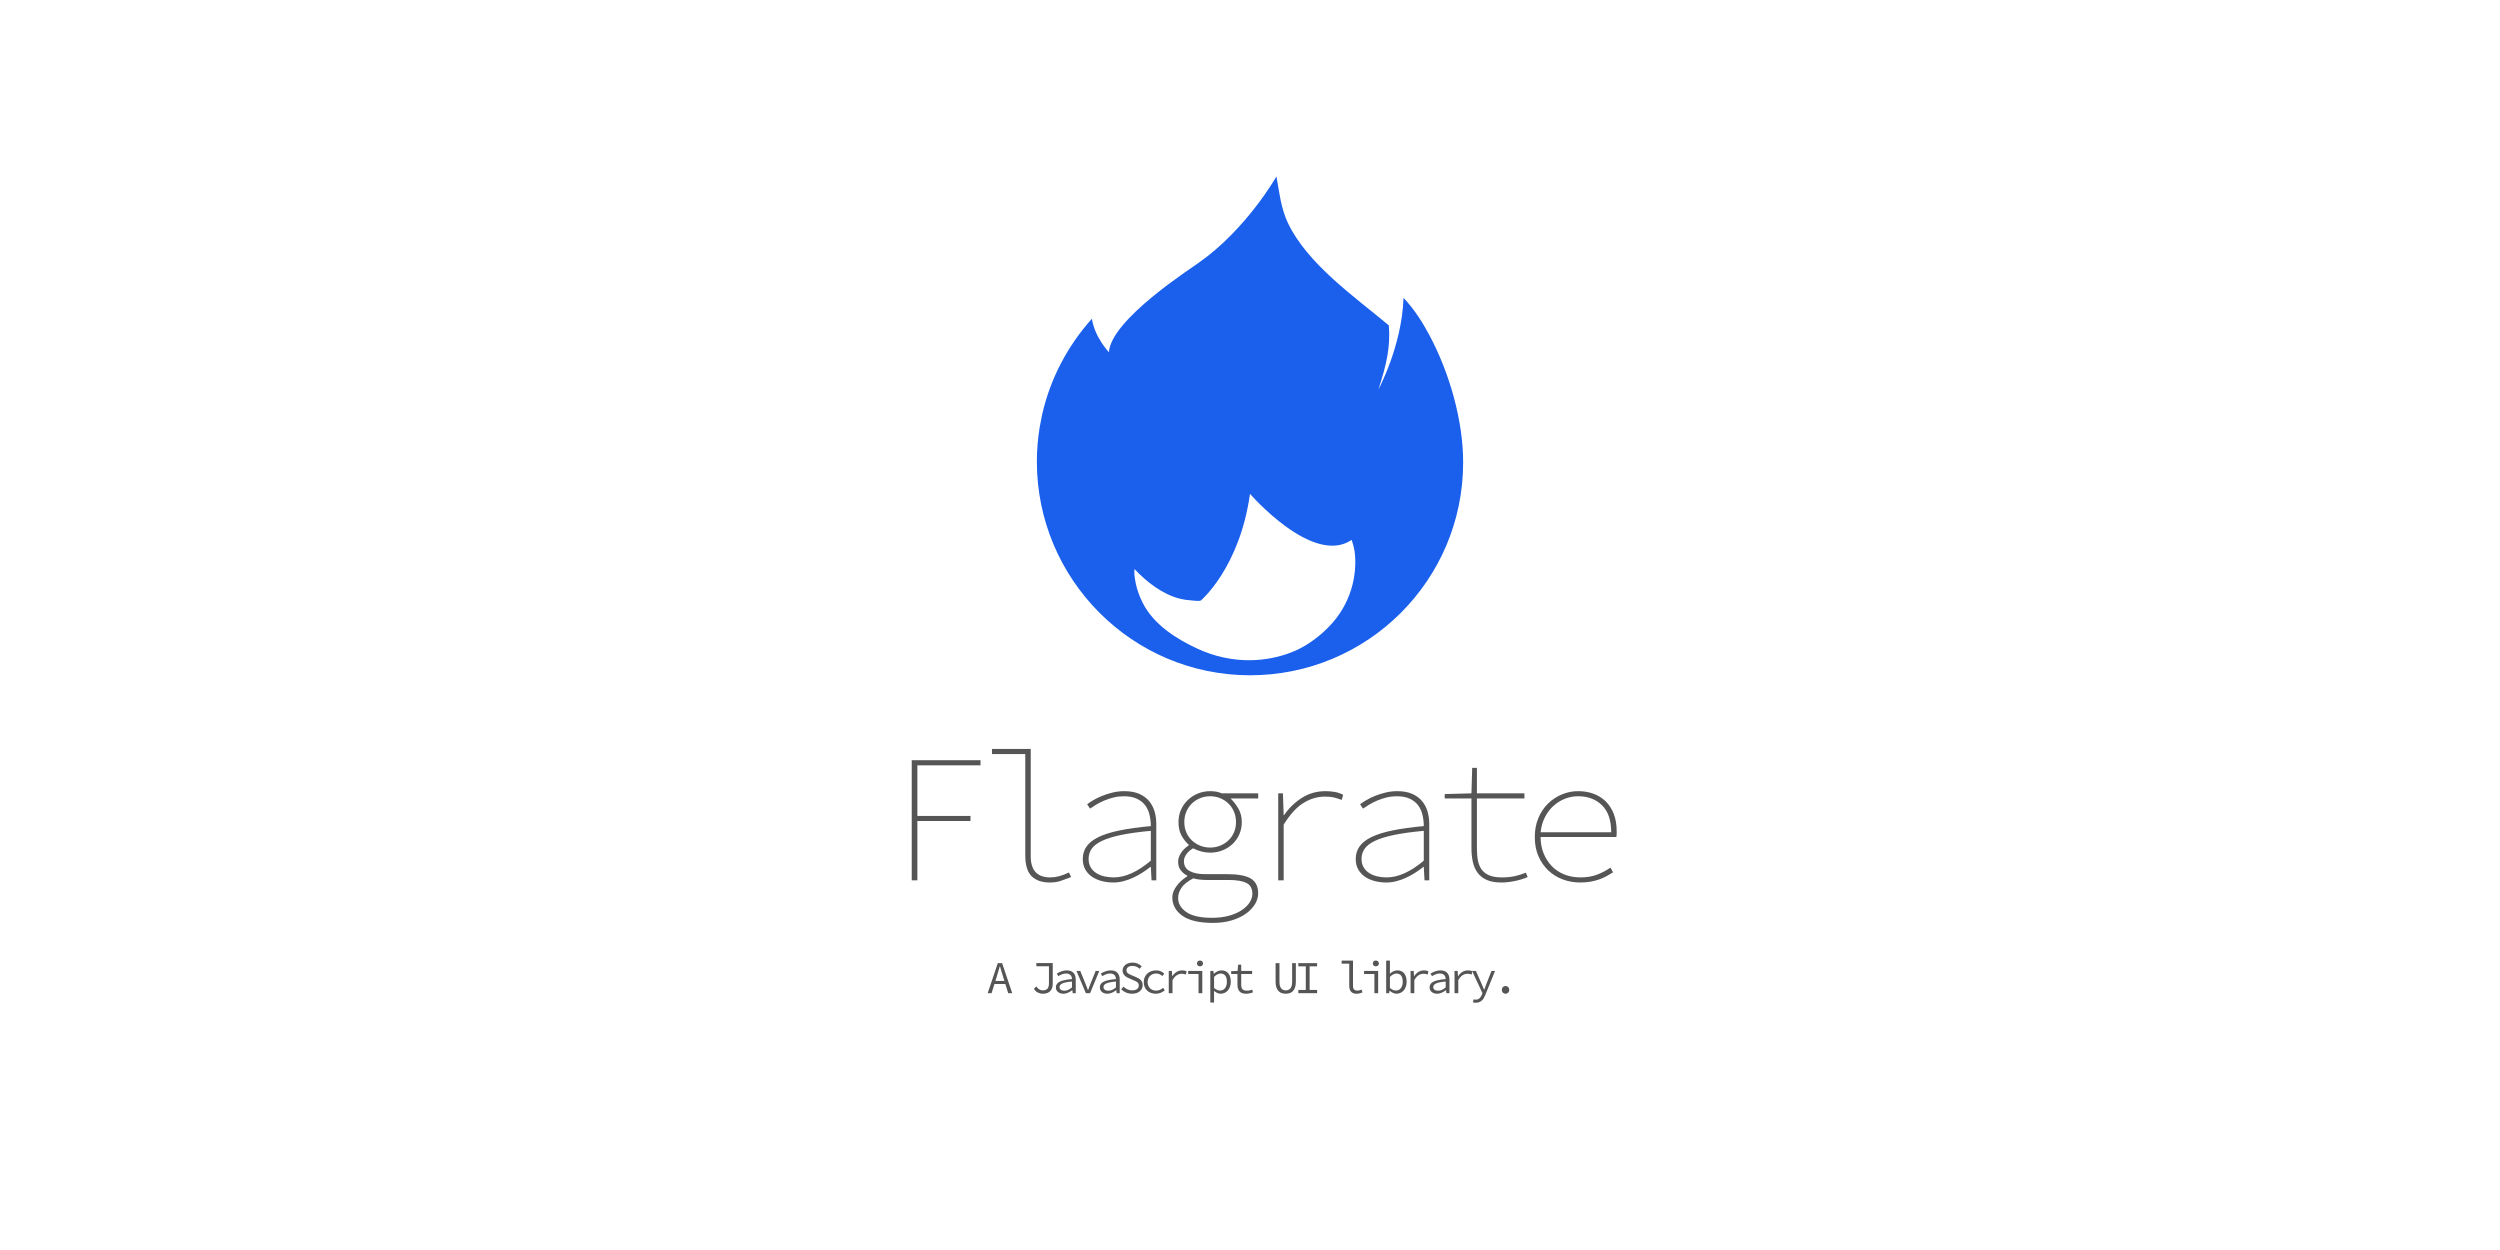 <?xml version="1.0" encoding="utf-8"?>
<!-- Generator: Adobe Illustrator 17.0.0, SVG Export Plug-In . SVG Version: 6.00 Build 0)  -->
<!DOCTYPE svg PUBLIC "-//W3C//DTD SVG 1.1//EN" "http://www.w3.org/Graphics/SVG/1.1/DTD/svg11.dtd">
<svg version="1.1" id="レイヤー_1" xmlns="http://www.w3.org/2000/svg" xmlns:xlink="http://www.w3.org/1999/xlink" x="0px"
	 y="0px" width="600px" height="300px" viewBox="0 0 600 300" enable-background="new 0 0 600 300" xml:space="preserve">
<g>
	<g>
		<path fill="#555555" d="M218.815,182.453h16.508v1.224h-15.154v12.141h12.752v1.223h-12.752v14.237h-1.354V182.453z"/>
		<path fill="#555555" d="M238.074,179.746h9.302v25.767c0,3.378,1.557,5.065,4.673,5.065c0.699,0,1.404-0.094,2.118-0.283
			c0.713-0.189,1.507-0.487,2.38-0.896l0.524,1.092c-0.845,0.32-1.653,0.619-2.424,0.896c-0.772,0.276-1.667,0.415-2.686,0.415
			c-1.893,0-3.348-0.503-4.367-1.507c-1.02-1.005-1.528-2.687-1.528-5.044v-24.282h-7.992V179.746z"/>
		<path fill="#555555" d="M259.866,206.168c0-1.164,0.313-2.184,0.939-3.058c0.626-0.873,1.594-1.622,2.904-2.249
			c1.31-0.626,2.999-1.149,5.066-1.572c2.067-0.422,4.542-0.764,7.424-1.026c0-0.902-0.102-1.79-0.306-2.664
			c-0.204-0.873-0.546-1.638-1.026-2.293c-0.48-0.654-1.143-1.186-1.987-1.594c-0.845-0.407-1.893-0.611-3.145-0.611
			c-0.845,0-1.66,0.095-2.446,0.284s-1.536,0.437-2.249,0.742c-0.714,0.306-1.361,0.633-1.943,0.982
			c-0.583,0.35-1.078,0.67-1.485,0.961l-0.699-1.048c0.378-0.291,0.874-0.618,1.485-0.982s1.31-0.706,2.096-1.026
			s1.638-0.59,2.555-0.809c0.917-0.218,1.841-0.327,2.773-0.327c1.397,0,2.583,0.211,3.559,0.633
			c0.976,0.423,1.769,0.998,2.38,1.726s1.055,1.565,1.332,2.511c0.276,0.946,0.415,1.943,0.415,2.992v13.538h-1.136l-0.175-3.231
			h-0.087c-0.612,0.495-1.274,0.968-1.987,1.419c-0.714,0.452-1.449,0.852-2.206,1.201c-0.757,0.35-1.536,0.626-2.336,0.83
			c-0.801,0.203-1.594,0.306-2.38,0.306c-0.932,0-1.834-0.109-2.708-0.328c-0.874-0.218-1.653-0.553-2.336-1.004
			c-0.685-0.451-1.238-1.033-1.66-1.747C260.077,208.01,259.866,207.158,259.866,206.168z M261.264,206.124
			c0,0.815,0.175,1.507,0.524,2.074c0.349,0.568,0.808,1.026,1.375,1.376s1.208,0.604,1.922,0.765
			c0.713,0.16,1.448,0.239,2.205,0.239c2.766,0,5.736-1.338,8.909-4.018v-7.162c-2.824,0.262-5.19,0.59-7.097,0.982
			c-1.907,0.394-3.443,0.867-4.607,1.42c-1.165,0.553-1.995,1.187-2.489,1.899C261.511,204.414,261.264,205.222,261.264,206.124z"/>
		<path fill="#555555" d="M281.353,215.339c0-0.815,0.313-1.675,0.939-2.576c0.625-0.903,1.507-1.718,2.642-2.446v-0.175
			c-0.524-0.232-1.02-0.626-1.485-1.179c-0.466-0.553-0.699-1.267-0.699-2.141c0-0.669,0.211-1.346,0.633-2.03
			c0.422-0.684,1.055-1.317,1.9-1.899v-0.175c-0.67-0.582-1.245-1.311-1.725-2.184c-0.48-0.874-0.721-1.95-0.721-3.232
			c0-1.048,0.196-2.022,0.589-2.926c0.393-0.902,0.939-1.688,1.638-2.358c0.699-0.669,1.507-1.193,2.424-1.572
			c0.917-0.378,1.9-0.567,2.948-0.567c1.077,0,2.009,0.175,2.795,0.524h8.735v1.223h-6.639c0.699,0.67,1.325,1.478,1.878,2.424
			c0.553,0.946,0.83,2.03,0.83,3.253c0,1.049-0.196,2.024-0.589,2.927s-0.939,1.681-1.638,2.336s-1.507,1.165-2.424,1.528
			c-0.917,0.365-1.9,0.546-2.948,0.546c-0.67,0-1.354-0.087-2.053-0.262s-1.383-0.437-2.053-0.786
			c-0.67,0.408-1.201,0.881-1.594,1.42s-0.59,1.099-0.59,1.681c0,1.078,0.458,1.864,1.375,2.358
			c0.917,0.496,2.118,0.742,3.603,0.742h5.372c2.649,0,4.556,0.357,5.721,1.07c1.164,0.713,1.747,1.9,1.747,3.56
			c0,0.873-0.256,1.731-0.765,2.576c-0.51,0.845-1.23,1.602-2.162,2.271c-0.932,0.669-2.068,1.208-3.407,1.616
			c-1.339,0.407-2.839,0.611-4.498,0.611c-3.319,0-5.78-0.575-7.381-1.726C282.153,218.621,281.353,217.144,281.353,215.339z
			 M282.75,215.514c0,1.339,0.662,2.468,1.987,3.385c1.324,0.917,3.37,1.375,6.136,1.375c1.514,0,2.875-0.167,4.083-0.502
			c1.208-0.335,2.227-0.779,3.057-1.332c0.83-0.554,1.463-1.172,1.899-1.855c0.437-0.685,0.655-1.376,0.655-2.075
			c0-1.252-0.474-2.118-1.419-2.599c-0.946-0.479-2.38-0.72-4.302-0.72h-5.284c-0.496,0-1.026-0.029-1.594-0.088
			c-0.568-0.058-1.099-0.159-1.594-0.306c-1.369,0.728-2.315,1.492-2.839,2.293S282.75,214.698,282.75,215.514z M290.437,203.416
			c0.844,0,1.645-0.152,2.402-0.458c0.757-0.306,1.419-0.728,1.987-1.267c0.567-0.539,1.011-1.18,1.332-1.922s0.48-1.564,0.48-2.468
			c0-0.901-0.16-1.731-0.48-2.489c-0.32-0.757-0.764-1.411-1.332-1.965c-0.568-0.553-1.23-0.982-1.987-1.288
			c-0.757-0.306-1.558-0.459-2.402-0.459c-0.845,0-1.646,0.153-2.402,0.459c-0.757,0.306-1.419,0.735-1.987,1.288
			c-0.568,0.554-1.012,1.208-1.332,1.965c-0.321,0.758-0.48,1.588-0.48,2.489c0,0.903,0.16,1.726,0.48,2.468
			c0.32,0.742,0.764,1.383,1.332,1.922s1.229,0.961,1.987,1.267C288.792,203.264,289.592,203.416,290.437,203.416z"/>
		<path fill="#555555" d="M306.77,190.402h1.135l0.176,5.24h0.088c1.135-1.659,2.547-3.035,4.234-4.127
			c1.689-1.092,3.611-1.638,5.766-1.638c0.67,0,1.369,0.059,2.096,0.175c0.729,0.116,1.428,0.35,2.098,0.698l-0.35,1.223
			c-0.787-0.29-1.449-0.494-1.988-0.611c-0.539-0.115-1.215-0.175-2.029-0.175c-1.807,0-3.531,0.51-5.176,1.529
			s-3.225,2.751-4.738,5.196v13.364h-1.311V190.402z"/>
		<path fill="#555555" d="M325.374,206.168c0-1.164,0.313-2.184,0.939-3.058c0.625-0.873,1.594-1.622,2.904-2.249
			c1.31-0.626,2.998-1.149,5.065-1.572c2.067-0.422,4.542-0.764,7.425-1.026c0-0.902-0.103-1.79-0.306-2.664
			c-0.204-0.873-0.546-1.638-1.026-2.293c-0.48-0.654-1.144-1.186-1.987-1.594c-0.845-0.407-1.893-0.611-3.145-0.611
			c-0.845,0-1.659,0.095-2.445,0.284s-1.536,0.437-2.249,0.742c-0.714,0.306-1.361,0.633-1.943,0.982
			c-0.583,0.35-1.078,0.67-1.485,0.961l-0.699-1.048c0.379-0.291,0.874-0.618,1.485-0.982s1.311-0.706,2.097-1.026
			s1.638-0.59,2.555-0.809c0.917-0.218,1.841-0.327,2.773-0.327c1.397,0,2.583,0.211,3.559,0.633
			c0.976,0.423,1.769,0.998,2.381,1.726c0.611,0.728,1.055,1.565,1.332,2.511c0.275,0.946,0.414,1.943,0.414,2.992v13.538h-1.135
			l-0.175-3.231h-0.088c-0.611,0.495-1.273,0.968-1.987,1.419c-0.713,0.452-1.448,0.852-2.205,1.201
			c-0.758,0.35-1.536,0.626-2.336,0.83c-0.802,0.203-1.595,0.306-2.381,0.306c-0.932,0-1.834-0.109-2.707-0.328
			c-0.874-0.218-1.653-0.553-2.337-1.004c-0.685-0.451-1.238-1.033-1.659-1.747C325.585,208.01,325.374,207.158,325.374,206.168z
			 M326.771,206.124c0,0.815,0.175,1.507,0.524,2.074c0.35,0.568,0.808,1.026,1.376,1.376c0.567,0.35,1.207,0.604,1.921,0.765
			s1.448,0.239,2.206,0.239c2.766,0,5.735-1.338,8.909-4.018v-7.162c-2.824,0.262-5.19,0.59-7.097,0.982
			c-1.907,0.394-3.443,0.867-4.607,1.42c-1.165,0.553-1.995,1.187-2.489,1.899C327.019,204.414,326.771,205.222,326.771,206.124z"/>
		<path fill="#555555" d="M353.149,191.625h-6.42v-1.049l6.42-0.174l0.175-6.114h1.136v6.114h11.398v1.223H354.46v12.141
			c0,1.048,0.087,1.995,0.262,2.839c0.175,0.845,0.48,1.558,0.917,2.14c0.437,0.583,1.041,1.034,1.813,1.354
			s1.769,0.479,2.992,0.479c1.164,0,2.205-0.102,3.122-0.306c0.917-0.203,1.798-0.48,2.643-0.829l0.437,1.048
			c-0.933,0.408-1.973,0.729-3.123,0.961s-2.205,0.35-3.166,0.35c-1.397,0-2.555-0.197-3.472-0.59
			c-0.917-0.394-1.653-0.953-2.206-1.682c-0.553-0.728-0.946-1.594-1.179-2.599c-0.233-1.004-0.35-2.118-0.35-3.341V191.625z"/>
		<path fill="#555555" d="M368.348,200.883c0-1.688,0.29-3.216,0.873-4.585c0.582-1.368,1.36-2.525,2.337-3.472
			c0.975-0.946,2.089-1.675,3.341-2.185c1.251-0.509,2.533-0.764,3.843-0.764c1.397,0,2.664,0.218,3.8,0.655
			c1.136,0.437,2.11,1.069,2.926,1.899c0.814,0.83,1.441,1.834,1.878,3.014c0.437,1.179,0.655,2.526,0.655,4.039
			c0,0.233,0,0.459,0,0.678c0,0.218-0.029,0.458-0.087,0.72h-18.168c0,1.398,0.232,2.687,0.698,3.865
			c0.466,1.18,1.114,2.206,1.943,3.079c0.83,0.873,1.835,1.551,3.014,2.031c1.18,0.48,2.496,0.72,3.952,0.72
			s2.766-0.218,3.931-0.654c1.164-0.438,2.242-1.005,3.231-1.703l0.612,1.135c-0.467,0.292-0.954,0.583-1.464,0.874
			s-1.085,0.553-1.725,0.786c-0.641,0.233-1.34,0.422-2.097,0.567s-1.615,0.219-2.576,0.219c-1.485,0-2.89-0.248-4.215-0.743
			c-1.325-0.494-2.482-1.215-3.472-2.161c-0.99-0.946-1.776-2.089-2.358-3.429C368.638,204.13,368.348,202.602,368.348,200.883z
			 M386.689,199.748c0-2.883-0.735-5.045-2.205-6.485c-1.471-1.441-3.385-2.162-5.743-2.162c-1.106,0-2.169,0.204-3.188,0.611
			c-1.02,0.408-1.938,0.982-2.752,1.726c-0.815,0.742-1.492,1.645-2.03,2.707c-0.539,1.063-0.881,2.265-1.026,3.604H386.689z"/>
	</g>
	<path fill="#1A60ED" d="M249.526,102.515c-0.439,2.687-0.681,5.441-0.681,8.257c0,28.252,22.903,51.295,51.155,51.295
		s51.155-22.833,51.155-51.085c0-10.162-3.311-21.545-8.057-30.47c-1.713-3.221-3.73-6.377-6.258-9.025
		c-0.367,11.563-6.035,22.015-6.035,22.015c2.019-6.149,2.913-10.307,2.52-15.405c-7.927-6.646-19.544-14.704-24.237-24.602
		c-1.65-3.48-2.073-7.4-2.74-11.148c0,0-7.173,12.669-18.67,20.723c-1.677,1.265-21.101,13.645-21.532,21.47
		c0,0-3.415-3.565-4.089-8.048c-5.798,6.472-9.991,14.34-11.956,23.055L249.526,102.515z M322.931,144.827
		c-0.398,0.799-0.852,1.575-1.342,2.32c-1.128,1.718-2.563,3.298-4.101,4.661c-2.279,2.019-4.757,3.677-7.607,4.776
		c-3.16,1.219-6.533,1.841-9.912,1.87c-4.293,0.037-8.598-0.926-12.484-2.723c-5.176-2.393-10.578-5.798-13.245-11.054
		c-0.732-1.443-1.332-3.089-1.661-4.675c-0.144-0.691-0.255-1.39-0.321-2.093c-0.04-0.429-0.013-0.934,0.018-1.347
		c2.915,3.131,6.771,6.107,10.976,7.148c0.807,0.2,1.632,0.316,2.462,0.367c0.452,0.028,2.187,0.305,2.524,0.02
		c0.01-0.008,9.274-7.85,11.762-25.577c0,0,15.061,17.404,24.396,11.057c-0.001,0.07,0.293,0.92,0.319,1.019
		c0.14,0.527,0.288,1.053,0.368,1.592c0.17,1.139,0.215,2.307,0.177,3.458C325.155,138.851,324.36,141.957,322.931,144.827z"/>
	<g>
		<path fill="#555555" d="M241.284,236.165h-2.616l-0.692,2.198h-0.935l2.429-7.211h1.033l2.429,7.211h-0.967L241.284,236.165z
			 M241.053,235.429l-0.341-1.1c-0.125-0.402-0.246-0.804-0.363-1.203s-0.234-0.809-0.352-1.226h-0.044
			c-0.117,0.417-0.235,0.826-0.352,1.226c-0.118,0.399-0.238,0.801-0.363,1.203l-0.341,1.1H241.053z"/>
		<path fill="#555555" d="M248.725,236.747c0.212,0.323,0.451,0.561,0.714,0.715c0.264,0.154,0.535,0.23,0.813,0.23
			c0.521,0,0.899-0.137,1.138-0.412c0.238-0.274,0.357-0.709,0.357-1.302v-4.067h-3.023v-0.77h3.935v4.913
			c0,0.338-0.041,0.654-0.121,0.951s-0.214,0.555-0.401,0.774c-0.187,0.221-0.433,0.395-0.736,0.522
			c-0.304,0.128-0.68,0.192-1.127,0.192c-0.411,0-0.808-0.096-1.192-0.286s-0.702-0.494-0.951-0.912L248.725,236.747z"/>
		<path fill="#555555" d="M253.408,236.979c0-0.301,0.072-0.563,0.214-0.786c0.143-0.224,0.37-0.416,0.682-0.577
			s0.712-0.293,1.204-0.396c0.491-0.103,1.081-0.184,1.77-0.242c-0.007-0.183-0.037-0.355-0.088-0.517s-0.132-0.302-0.242-0.423
			s-0.255-0.218-0.434-0.291c-0.18-0.073-0.397-0.11-0.654-0.11c-0.352,0-0.688,0.068-1.011,0.203
			c-0.322,0.136-0.608,0.28-0.857,0.435l-0.352-0.615c0.132-0.088,0.288-0.178,0.467-0.27c0.179-0.092,0.37-0.174,0.571-0.247
			c0.202-0.073,0.416-0.134,0.643-0.182s0.458-0.071,0.693-0.071c0.732,0,1.276,0.199,1.632,0.599
			c0.355,0.399,0.533,0.933,0.533,1.6v3.275h-0.736l-0.077-0.726h-0.033c-0.301,0.234-0.632,0.437-0.995,0.604
			c-0.363,0.169-0.735,0.253-1.116,0.253c-0.25,0-0.484-0.035-0.704-0.104s-0.412-0.168-0.577-0.297
			c-0.165-0.128-0.295-0.285-0.39-0.473C253.456,237.435,253.408,237.22,253.408,236.979z M254.287,236.912
			c0,0.154,0.033,0.284,0.099,0.391s0.152,0.194,0.258,0.264c0.106,0.069,0.231,0.121,0.374,0.154
			c0.143,0.032,0.292,0.049,0.445,0.049c0.308,0,0.61-0.067,0.907-0.203s0.599-0.331,0.907-0.588v-1.407
			c-0.571,0.044-1.049,0.106-1.434,0.187c-0.385,0.081-0.693,0.178-0.923,0.292c-0.231,0.113-0.394,0.241-0.489,0.385
			C254.335,236.577,254.287,236.736,254.287,236.912z"/>
		<path fill="#555555" d="M258.354,233.021h0.913l1.231,3.033c0.11,0.271,0.214,0.537,0.313,0.797
			c0.099,0.261,0.196,0.519,0.292,0.775h0.044c0.095-0.257,0.188-0.515,0.28-0.775c0.091-0.26,0.192-0.525,0.302-0.797l1.231-3.033
			h0.869l-2.209,5.342h-1.011L258.354,233.021z"/>
		<path fill="#555555" d="M263.96,236.979c0-0.301,0.072-0.563,0.214-0.786c0.143-0.224,0.37-0.416,0.682-0.577
			s0.712-0.293,1.204-0.396c0.491-0.103,1.081-0.184,1.77-0.242c-0.007-0.183-0.037-0.355-0.088-0.517s-0.132-0.302-0.242-0.423
			s-0.255-0.218-0.434-0.291c-0.18-0.073-0.397-0.11-0.654-0.11c-0.352,0-0.688,0.068-1.011,0.203
			c-0.322,0.136-0.608,0.28-0.857,0.435l-0.352-0.615c0.132-0.088,0.288-0.178,0.467-0.27c0.179-0.092,0.37-0.174,0.571-0.247
			c0.202-0.073,0.416-0.134,0.643-0.182s0.458-0.071,0.693-0.071c0.732,0,1.276,0.199,1.632,0.599
			c0.355,0.399,0.533,0.933,0.533,1.6v3.275h-0.736l-0.077-0.726h-0.033c-0.301,0.234-0.632,0.437-0.995,0.604
			c-0.363,0.169-0.735,0.253-1.116,0.253c-0.25,0-0.484-0.035-0.704-0.104s-0.412-0.168-0.577-0.297
			c-0.165-0.128-0.295-0.285-0.39-0.473C264.008,237.435,263.96,237.22,263.96,236.979z M264.839,236.912
			c0,0.154,0.033,0.284,0.099,0.391s0.152,0.194,0.258,0.264c0.106,0.069,0.231,0.121,0.374,0.154
			c0.143,0.032,0.292,0.049,0.445,0.049c0.308,0,0.61-0.067,0.907-0.203s0.599-0.331,0.907-0.588v-1.407
			c-0.571,0.044-1.049,0.106-1.434,0.187c-0.385,0.081-0.693,0.178-0.923,0.292c-0.231,0.113-0.394,0.241-0.489,0.385
			C264.887,236.577,264.839,236.736,264.839,236.912z"/>
		<path fill="#555555" d="M269.632,236.791c0.271,0.271,0.586,0.489,0.945,0.654c0.359,0.165,0.736,0.247,1.132,0.247
			c0.513,0,0.909-0.107,1.188-0.324c0.278-0.216,0.417-0.5,0.417-0.852c0-0.183-0.033-0.339-0.099-0.467
			c-0.066-0.129-0.158-0.238-0.275-0.33c-0.118-0.092-0.255-0.174-0.412-0.247c-0.158-0.073-0.328-0.15-0.511-0.231l-1.033-0.45
			c-0.184-0.073-0.367-0.161-0.55-0.264s-0.35-0.228-0.5-0.374c-0.15-0.146-0.273-0.32-0.368-0.522
			c-0.095-0.201-0.143-0.434-0.143-0.697c0-0.271,0.059-0.524,0.176-0.759s0.28-0.438,0.489-0.61c0.209-0.172,0.458-0.306,0.748-0.4
			c0.289-0.096,0.606-0.144,0.951-0.144c0.454,0,0.872,0.083,1.253,0.247c0.381,0.165,0.704,0.38,0.967,0.644l-0.483,0.594
			c-0.235-0.213-0.493-0.38-0.775-0.5c-0.282-0.121-0.603-0.182-0.962-0.182c-0.439,0-0.788,0.094-1.044,0.28
			c-0.256,0.187-0.384,0.445-0.384,0.774c0,0.177,0.038,0.324,0.115,0.445s0.176,0.228,0.297,0.319
			c0.121,0.092,0.258,0.17,0.412,0.236c0.154,0.065,0.308,0.132,0.461,0.197l1.011,0.44c0.22,0.088,0.427,0.188,0.621,0.302
			c0.194,0.113,0.363,0.246,0.506,0.396c0.143,0.15,0.256,0.326,0.341,0.528c0.084,0.201,0.126,0.434,0.126,0.697
			c0,0.286-0.059,0.554-0.176,0.803s-0.286,0.467-0.505,0.654c-0.22,0.187-0.487,0.333-0.802,0.439
			c-0.315,0.106-0.671,0.159-1.066,0.159c-0.528,0-1.013-0.096-1.457-0.286s-0.83-0.45-1.16-0.78L269.632,236.791z"/>
		<path fill="#555555" d="M274.501,235.703c0-0.446,0.079-0.845,0.236-1.192c0.157-0.348,0.372-0.644,0.643-0.885
			c0.271-0.242,0.588-0.425,0.951-0.55c0.363-0.124,0.746-0.187,1.148-0.187c0.44,0,0.819,0.076,1.138,0.23
			c0.319,0.154,0.588,0.337,0.808,0.55l-0.451,0.582c-0.22-0.19-0.449-0.341-0.687-0.45c-0.238-0.11-0.497-0.165-0.775-0.165
			c-0.308,0-0.59,0.05-0.846,0.148c-0.257,0.099-0.475,0.24-0.654,0.423c-0.18,0.184-0.32,0.401-0.423,0.654
			c-0.103,0.253-0.154,0.533-0.154,0.841s0.05,0.587,0.148,0.836c0.099,0.249,0.238,0.463,0.418,0.643
			c0.179,0.18,0.396,0.318,0.648,0.418c0.253,0.099,0.533,0.148,0.841,0.148c0.33,0,0.632-0.064,0.907-0.192
			s0.526-0.288,0.753-0.479l0.396,0.583c-0.293,0.264-0.621,0.469-0.984,0.615s-0.742,0.22-1.138,0.22
			c-0.418,0-0.804-0.063-1.16-0.187c-0.355-0.125-0.665-0.307-0.929-0.544c-0.264-0.238-0.469-0.531-0.616-0.88
			C274.575,236.537,274.501,236.143,274.501,235.703z"/>
		<path fill="#555555" d="M280.503,233.021h0.747l0.077,1.264h0.033c0.278-0.433,0.621-0.772,1.027-1.022
			c0.407-0.249,0.859-0.373,1.357-0.373c0.198,0,0.379,0.017,0.544,0.049c0.165,0.033,0.332,0.09,0.5,0.171l-0.187,0.78
			c-0.19-0.066-0.352-0.113-0.483-0.143s-0.304-0.044-0.517-0.044c-0.403,0-0.79,0.115-1.16,0.346
			c-0.37,0.231-0.716,0.625-1.039,1.182v3.133h-0.901V233.021z"/>
		<path fill="#555555" d="M285.164,233.021h3.386v5.342h-0.901v-4.605h-2.484V233.021z M288,231.922
			c-0.213,0-0.387-0.062-0.522-0.187c-0.136-0.125-0.204-0.293-0.204-0.506c0-0.212,0.068-0.383,0.204-0.511
			c0.135-0.129,0.309-0.192,0.522-0.192c0.205,0,0.377,0.063,0.517,0.192c0.139,0.128,0.209,0.299,0.209,0.511
			c0,0.213-0.07,0.381-0.209,0.506S288.205,231.922,288,231.922z"/>
		<path fill="#555555" d="M291.374,238.813v1.803h-0.901v-7.595h0.747l0.077,0.682h0.033c0.249-0.234,0.537-0.429,0.863-0.583
			c0.326-0.154,0.654-0.23,0.983-0.23c0.359,0,0.676,0.063,0.951,0.192c0.274,0.128,0.505,0.312,0.692,0.549
			c0.187,0.238,0.328,0.524,0.423,0.857c0.095,0.334,0.143,0.709,0.143,1.127c0,0.454-0.066,0.859-0.198,1.215
			s-0.31,0.657-0.533,0.906c-0.224,0.25-0.482,0.438-0.775,0.566s-0.601,0.192-0.923,0.192c-0.249,0-0.519-0.061-0.808-0.182
			c-0.29-0.12-0.555-0.291-0.797-0.511L291.374,238.813z M291.374,237.11c0.257,0.228,0.513,0.389,0.77,0.483
			c0.256,0.096,0.477,0.143,0.66,0.143c0.483,0,0.879-0.187,1.187-0.561c0.308-0.373,0.462-0.894,0.462-1.561
			c0-0.293-0.029-0.561-0.088-0.803c-0.059-0.241-0.148-0.448-0.27-0.621c-0.121-0.172-0.277-0.306-0.467-0.4
			c-0.19-0.096-0.417-0.144-0.681-0.144c-0.235,0-0.486,0.064-0.753,0.192c-0.268,0.129-0.541,0.332-0.819,0.61V237.11z"/>
		<path fill="#555555" d="M296.99,233.758h-1.506v-0.682l1.539-0.055l0.121-1.495h0.748v1.495h2.616v0.736h-2.616v2.539
			c0,0.242,0.022,0.452,0.066,0.632s0.117,0.332,0.22,0.456c0.103,0.125,0.242,0.219,0.417,0.28
			c0.176,0.063,0.392,0.094,0.648,0.094s0.487-0.022,0.692-0.066s0.403-0.103,0.594-0.176l0.187,0.66
			c-0.235,0.088-0.499,0.163-0.792,0.225c-0.293,0.063-0.586,0.094-0.879,0.094c-0.389,0-0.714-0.053-0.979-0.159
			c-0.264-0.106-0.474-0.257-0.632-0.451c-0.158-0.193-0.271-0.427-0.341-0.697c-0.07-0.271-0.104-0.572-0.104-0.901V233.758z"/>
		<path fill="#555555" d="M306.146,231.152h0.924v4.507c0,0.374,0.038,0.69,0.115,0.951c0.077,0.26,0.183,0.469,0.318,0.626
			c0.136,0.158,0.295,0.273,0.479,0.347c0.183,0.073,0.385,0.109,0.604,0.109s0.421-0.036,0.604-0.109
			c0.183-0.073,0.345-0.188,0.483-0.347c0.14-0.157,0.248-0.366,0.324-0.626c0.077-0.261,0.115-0.577,0.115-0.951v-4.507h0.891
			v4.485c0,0.52-0.061,0.96-0.182,1.318c-0.12,0.359-0.287,0.654-0.5,0.885c-0.212,0.231-0.467,0.397-0.764,0.5
			s-0.621,0.154-0.973,0.154s-0.678-0.052-0.979-0.154s-0.559-0.269-0.774-0.5c-0.217-0.23-0.385-0.525-0.506-0.885
			c-0.121-0.358-0.182-0.799-0.182-1.318V231.152z"/>
		<path fill="#555555" d="M311.597,237.583h1.792v-5.661h-1.792v-0.77h4.507v0.77h-1.792v5.661h1.792v0.78h-4.507V237.583z"/>
		<path fill="#555555" d="M321.995,230.537h2.726v6.101c0,0.396,0.094,0.68,0.28,0.852c0.187,0.173,0.441,0.259,0.764,0.259
			c0.293,0,0.631-0.084,1.012-0.253l0.23,0.682c-0.241,0.088-0.469,0.163-0.682,0.225c-0.212,0.063-0.465,0.094-0.758,0.094
			c-0.571,0-1.006-0.161-1.303-0.483s-0.445-0.803-0.445-1.44v-5.298h-1.824V230.537z"/>
		<path fill="#555555" d="M327.369,233.021h3.386v5.342h-0.901v-4.605h-2.484V233.021z M330.205,231.922
			c-0.213,0-0.387-0.062-0.522-0.187s-0.203-0.293-0.203-0.506c0-0.212,0.067-0.383,0.203-0.511c0.136-0.129,0.31-0.192,0.522-0.192
			c0.205,0,0.377,0.063,0.517,0.192c0.139,0.128,0.209,0.299,0.209,0.511c0,0.213-0.07,0.381-0.209,0.506
			C330.582,231.86,330.41,231.922,330.205,231.922z"/>
		<path fill="#555555" d="M332.679,230.537h0.901v2.133l-0.022,1.033c0.257-0.249,0.544-0.447,0.863-0.594
			c0.318-0.146,0.636-0.22,0.95-0.22c0.359,0,0.678,0.063,0.957,0.192c0.278,0.128,0.511,0.312,0.697,0.549
			c0.188,0.238,0.328,0.524,0.424,0.857c0.095,0.334,0.143,0.706,0.143,1.116c0,0.454-0.065,0.861-0.198,1.22
			c-0.132,0.359-0.31,0.663-0.532,0.912c-0.224,0.25-0.482,0.438-0.775,0.566s-0.598,0.192-0.912,0.192
			c-0.257,0-0.533-0.064-0.83-0.192s-0.573-0.306-0.83-0.533h-0.033l-0.076,0.594h-0.726V230.537z M333.58,237.11
			c0.256,0.228,0.515,0.389,0.774,0.483c0.261,0.096,0.485,0.143,0.676,0.143c0.235,0,0.451-0.049,0.649-0.148
			c0.197-0.099,0.369-0.237,0.517-0.417c0.146-0.18,0.26-0.401,0.341-0.665c0.08-0.264,0.12-0.561,0.12-0.891
			c0-0.293-0.029-0.561-0.088-0.803c-0.059-0.241-0.148-0.448-0.269-0.621c-0.121-0.172-0.277-0.306-0.468-0.4
			c-0.19-0.096-0.418-0.144-0.682-0.144c-0.234,0-0.485,0.064-0.753,0.192c-0.268,0.129-0.54,0.332-0.818,0.61V237.11z"/>
		<path fill="#555555" d="M338.536,233.021h0.748l0.077,1.264h0.032c0.278-0.433,0.621-0.772,1.028-1.022
			c0.406-0.249,0.858-0.373,1.357-0.373c0.197,0,0.379,0.017,0.544,0.049c0.165,0.033,0.331,0.09,0.5,0.171l-0.187,0.78
			c-0.191-0.066-0.352-0.113-0.484-0.143c-0.132-0.029-0.304-0.044-0.517-0.044c-0.402,0-0.789,0.115-1.159,0.346
			c-0.37,0.231-0.717,0.625-1.039,1.182v3.133h-0.901V233.021z"/>
		<path fill="#555555" d="M343.098,236.979c0-0.301,0.071-0.563,0.214-0.786c0.144-0.224,0.37-0.416,0.682-0.577
			s0.713-0.293,1.204-0.396c0.49-0.103,1.08-0.184,1.77-0.242c-0.008-0.183-0.037-0.355-0.088-0.517
			c-0.052-0.161-0.132-0.302-0.242-0.423s-0.255-0.218-0.435-0.291s-0.397-0.11-0.653-0.11c-0.352,0-0.689,0.068-1.012,0.203
			c-0.322,0.136-0.608,0.28-0.857,0.435l-0.352-0.615c0.132-0.088,0.287-0.178,0.467-0.27s0.37-0.174,0.572-0.247
			c0.201-0.073,0.416-0.134,0.643-0.182c0.228-0.048,0.458-0.071,0.692-0.071c0.733,0,1.277,0.199,1.633,0.599
			s0.533,0.933,0.533,1.6v3.275h-0.736l-0.077-0.726h-0.033c-0.301,0.234-0.632,0.437-0.995,0.604
			c-0.362,0.169-0.734,0.253-1.115,0.253c-0.249,0-0.483-0.035-0.703-0.104c-0.221-0.069-0.413-0.168-0.577-0.297
			c-0.165-0.128-0.296-0.285-0.391-0.473C343.145,237.435,343.098,237.22,343.098,236.979z M343.977,236.912
			c0,0.154,0.033,0.284,0.099,0.391c0.066,0.106,0.152,0.194,0.259,0.264s0.23,0.121,0.374,0.154
			c0.143,0.032,0.291,0.049,0.445,0.049c0.308,0,0.609-0.067,0.906-0.203s0.6-0.331,0.907-0.588v-1.407
			c-0.572,0.044-1.05,0.106-1.435,0.187c-0.385,0.081-0.692,0.178-0.924,0.292c-0.23,0.113-0.394,0.241-0.489,0.385
			C344.024,236.577,343.977,236.736,343.977,236.912z"/>
		<path fill="#555555" d="M349.088,233.021h0.748l0.077,1.264h0.032c0.278-0.433,0.621-0.772,1.028-1.022
			c0.406-0.249,0.858-0.373,1.357-0.373c0.197,0,0.379,0.017,0.544,0.049c0.165,0.033,0.331,0.09,0.5,0.171l-0.187,0.78
			c-0.191-0.066-0.352-0.113-0.484-0.143c-0.132-0.029-0.304-0.044-0.517-0.044c-0.402,0-0.789,0.115-1.159,0.346
			c-0.37,0.231-0.717,0.625-1.039,1.182v3.133h-0.901V233.021z"/>
		<path fill="#555555" d="M353.918,239.892c0.085,0.014,0.167,0.021,0.248,0.021c0.373,0,0.678-0.108,0.912-0.324
			s0.418-0.489,0.55-0.819l0.165-0.396l-2.495-5.353h0.912l1.308,2.957c0.103,0.234,0.211,0.487,0.324,0.758
			c0.113,0.271,0.226,0.535,0.336,0.792h0.044c0.095-0.257,0.192-0.519,0.291-0.786s0.192-0.522,0.28-0.764l1.165-2.957h0.857
			l-2.353,5.781c-0.103,0.264-0.22,0.51-0.352,0.736c-0.132,0.228-0.29,0.424-0.473,0.589c-0.184,0.164-0.394,0.295-0.632,0.39
			c-0.238,0.096-0.508,0.143-0.809,0.143c-0.264,0-0.498-0.036-0.703-0.109l0.187-0.715
			C353.755,239.858,353.834,239.876,353.918,239.892z"/>
		<path fill="#555555" d="M360.441,237.572c0-0.278,0.086-0.504,0.258-0.677c0.173-0.172,0.384-0.258,0.633-0.258
			s0.46,0.086,0.632,0.258c0.172,0.173,0.258,0.398,0.258,0.677s-0.086,0.502-0.258,0.67c-0.172,0.169-0.383,0.253-0.632,0.253
			s-0.46-0.084-0.633-0.253C360.527,238.074,360.441,237.851,360.441,237.572z"/>
	</g>
</g>
<g>
</g>
<g>
</g>
<g>
</g>
<g>
</g>
<g>
</g>
<g>
</g>
<g>
</g>
<g>
</g>
<g>
</g>
<g>
</g>
<g>
</g>
<g>
</g>
<g>
</g>
<g>
</g>
<g>
</g>
</svg>
